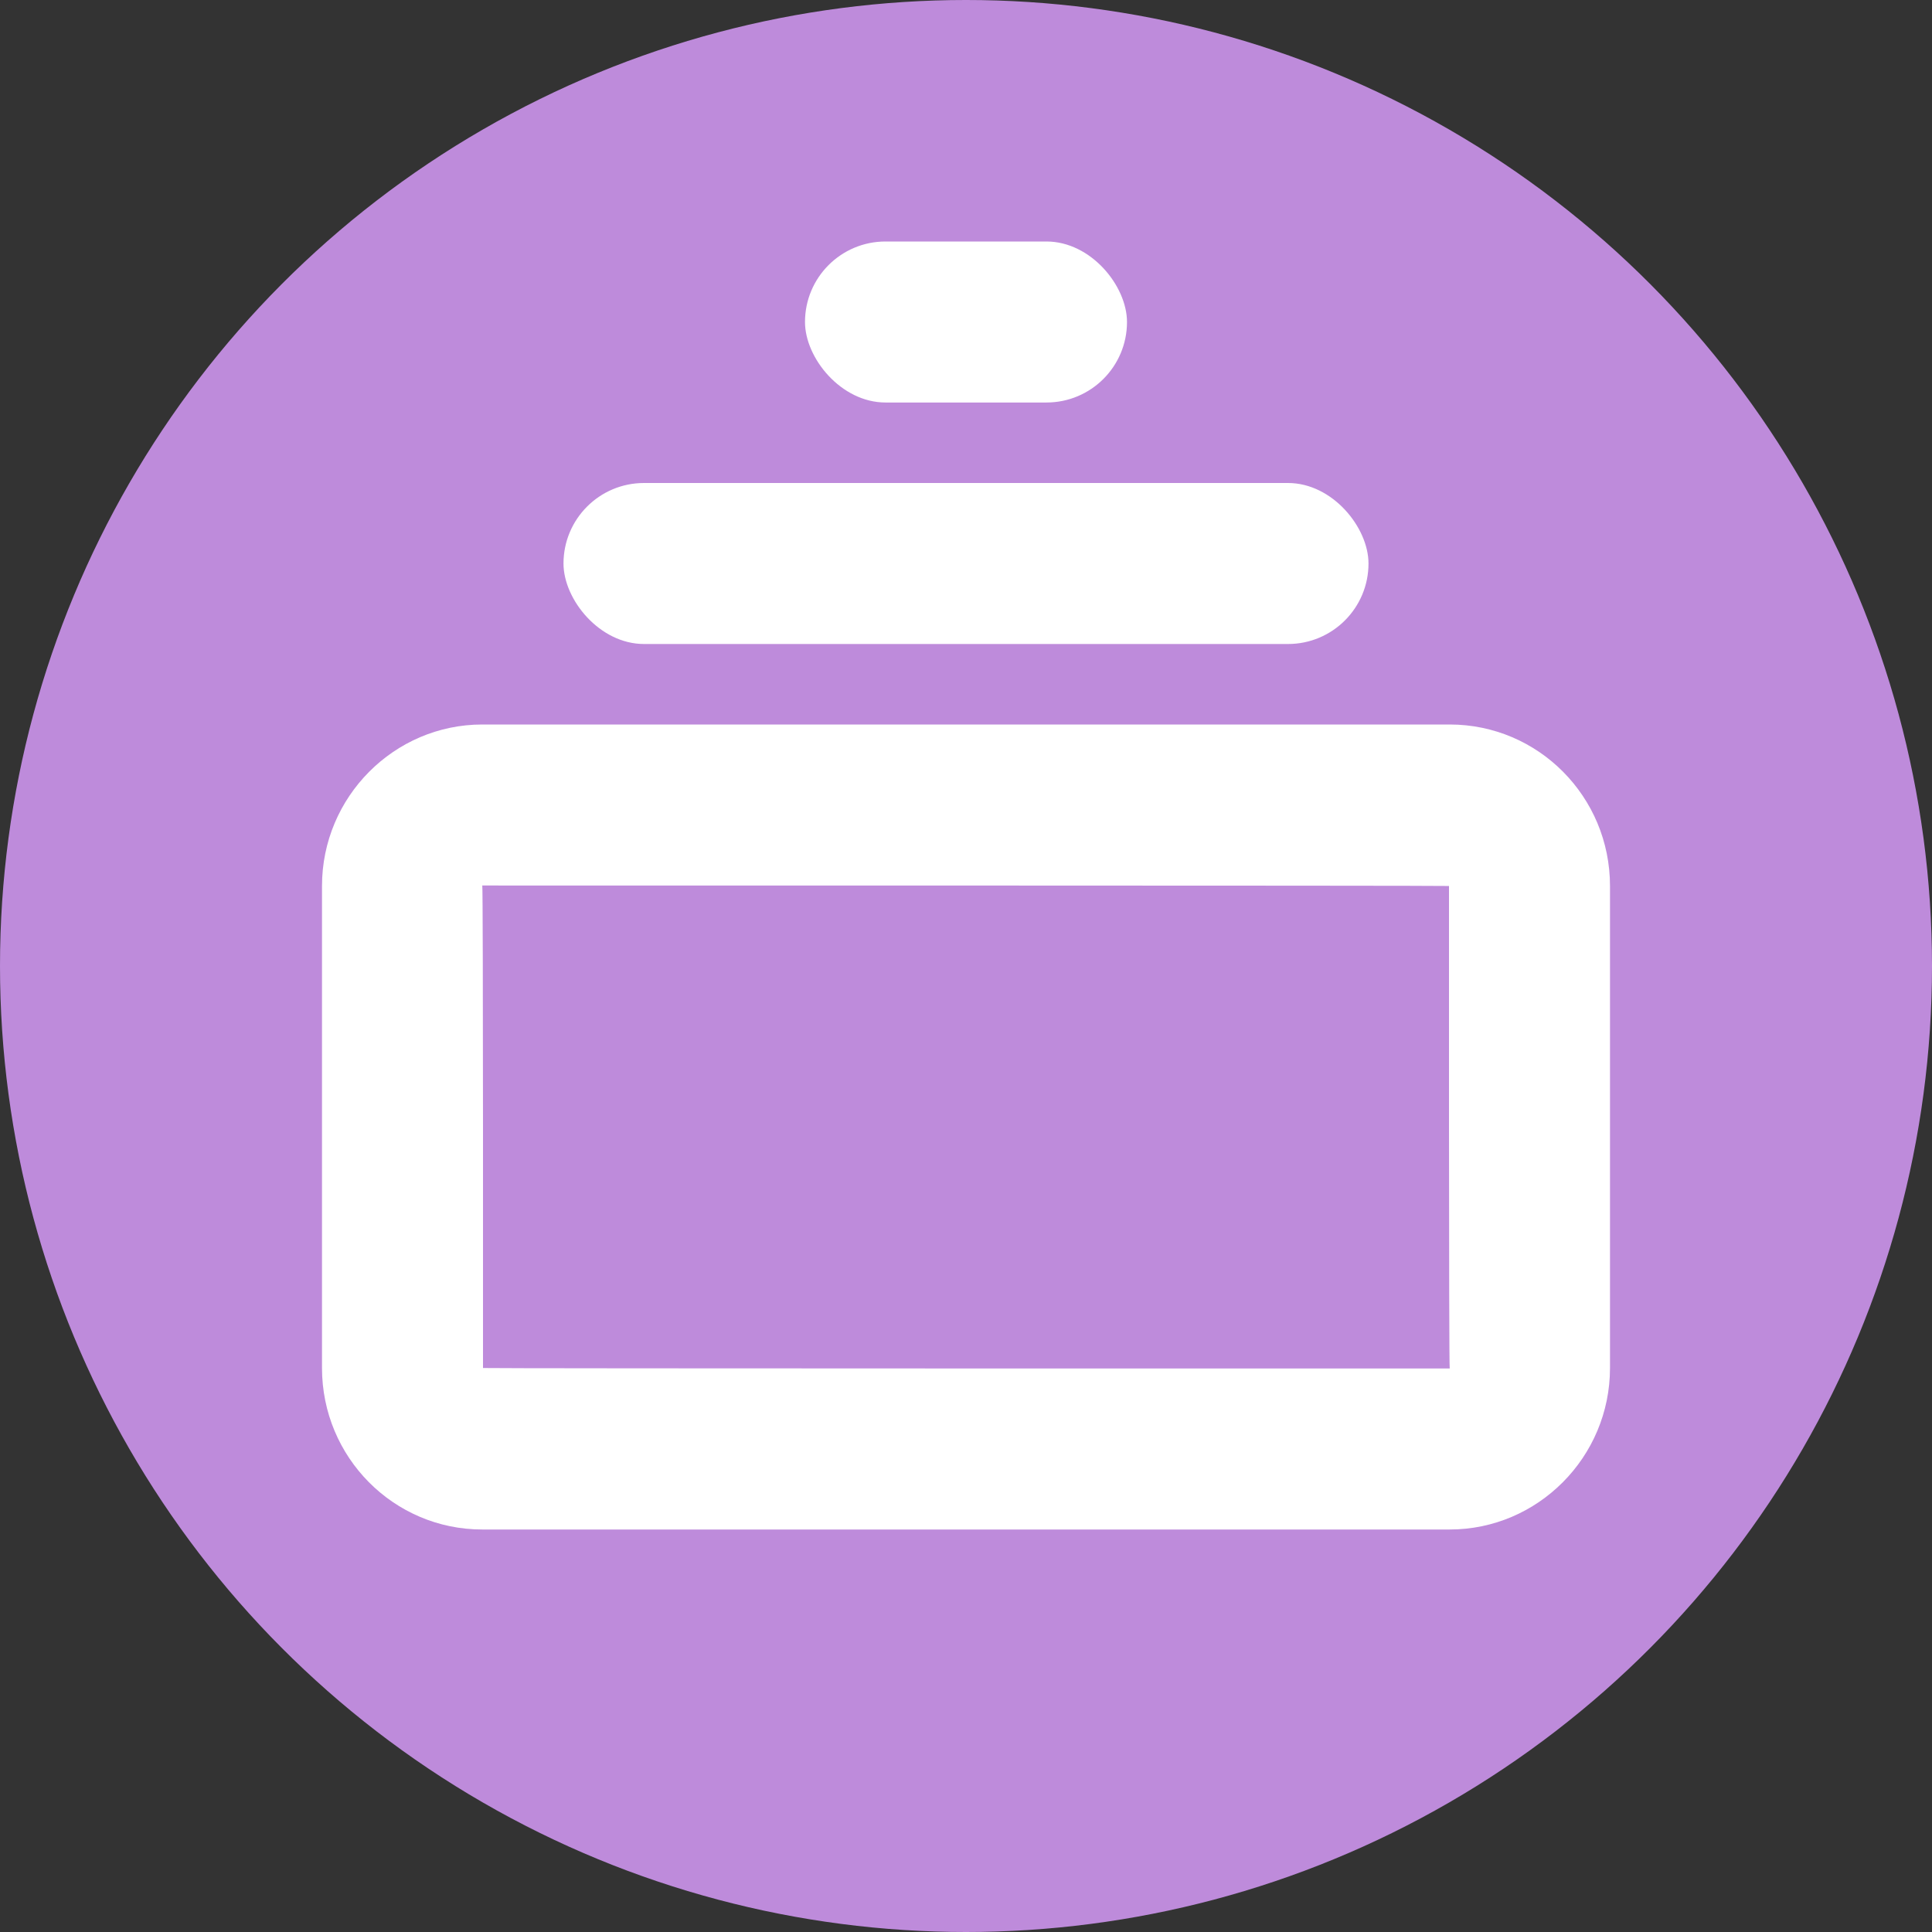 <svg xmlns="http://www.w3.org/2000/svg" width="24" height="24" viewBox="0 0 24 24">
  <rect x="0" y="0" width="24" height="24" fill="#333333" stroke="none"/>
  <g fill="none" fill-rule="evenodd">
    <circle cx="12" cy="12" r="12" fill="#BE8BDB"/>
    <g fill="#FFFFFF" transform="translate(4 3)">
      <path d="M2,13.994 C2,14.001 14.009,14 14.009,14 C13.997,14 14,8.006 14,8.006 C14,7.999 1.991,8 1.991,8 C2.003,8 2,13.994 2,13.994 Z M1.991,6 L14.009,6 C15.109,6 16,6.897 16,8.006 L16,13.994 C16,15.102 15.102,16 14.009,16 L1.991,16 C0.891,16 0,15.103 0,13.994 L0,8.006 C0,6.898 0.898,6 1.991,6 Z"/>
      <rect width="10" height="2" x="3" y="3" rx="1"/>
      <rect width="4" height="2" x="6" rx="1"/>
    </g>
  </g>
</svg>
